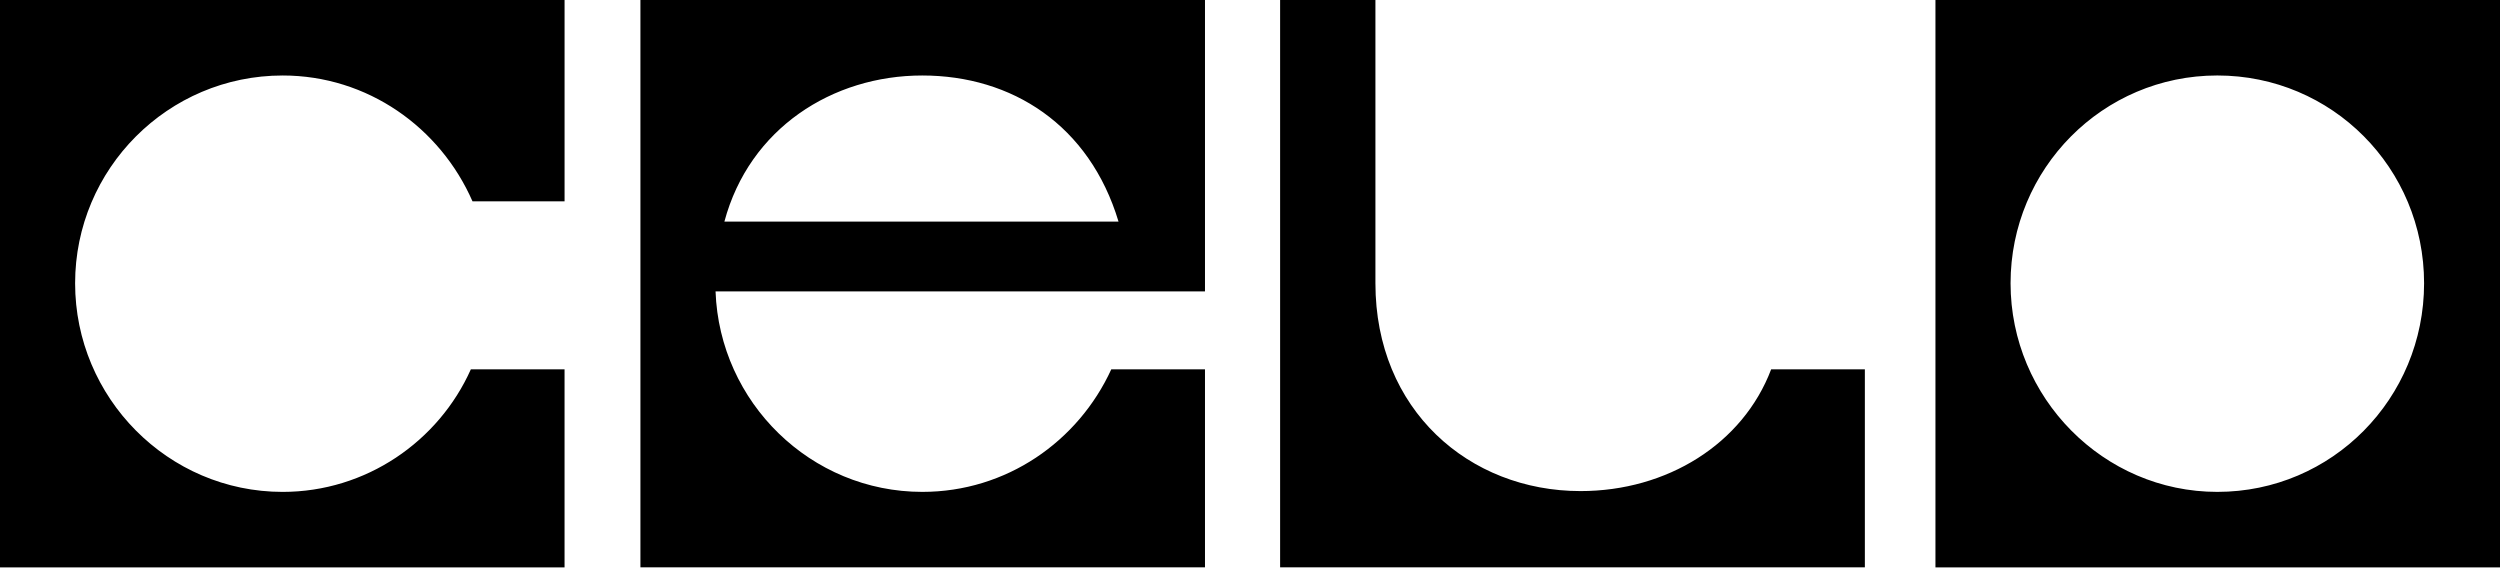 <svg width="178" height="41" viewBox="0 0 178 41"  xmlns="http://www.w3.org/2000/svg">
<path d="M40.197 0H0V40.397H40.196V26.296H33.525C31.226 31.44 26.05 35.023 20.126 35.023C11.961 35.023 5.348 28.32 5.348 20.17C5.348 12.021 11.961 5.375 20.126 5.375C26.165 5.375 31.34 9.074 33.641 14.333H40.197V0ZM79.124 26.295C76.767 31.439 71.649 35.022 65.669 35.022C57.732 35.022 51.234 28.665 50.947 20.747H85.795V0H45.598V40.396H85.795V26.295H79.124ZM79.639 15.777H51.577C53.359 9.131 59.282 5.375 65.665 5.375C72.048 5.375 77.57 8.9 79.639 15.777ZM172.595 20.169C172.595 28.376 166.039 35.022 157.873 35.022C149.765 35.022 143.152 28.319 143.152 20.169C143.152 12.02 149.708 5.374 157.873 5.374C166.039 5.374 172.595 11.963 172.595 20.169ZM178 0H137.804V40.397H178V0ZM126.107 26.295H132.778V40.396H91.144V0H97.93V20.169C97.93 29.186 104.6 34.965 112.536 34.965C118.689 34.965 124.094 31.612 126.107 26.295Z" />
</svg>
